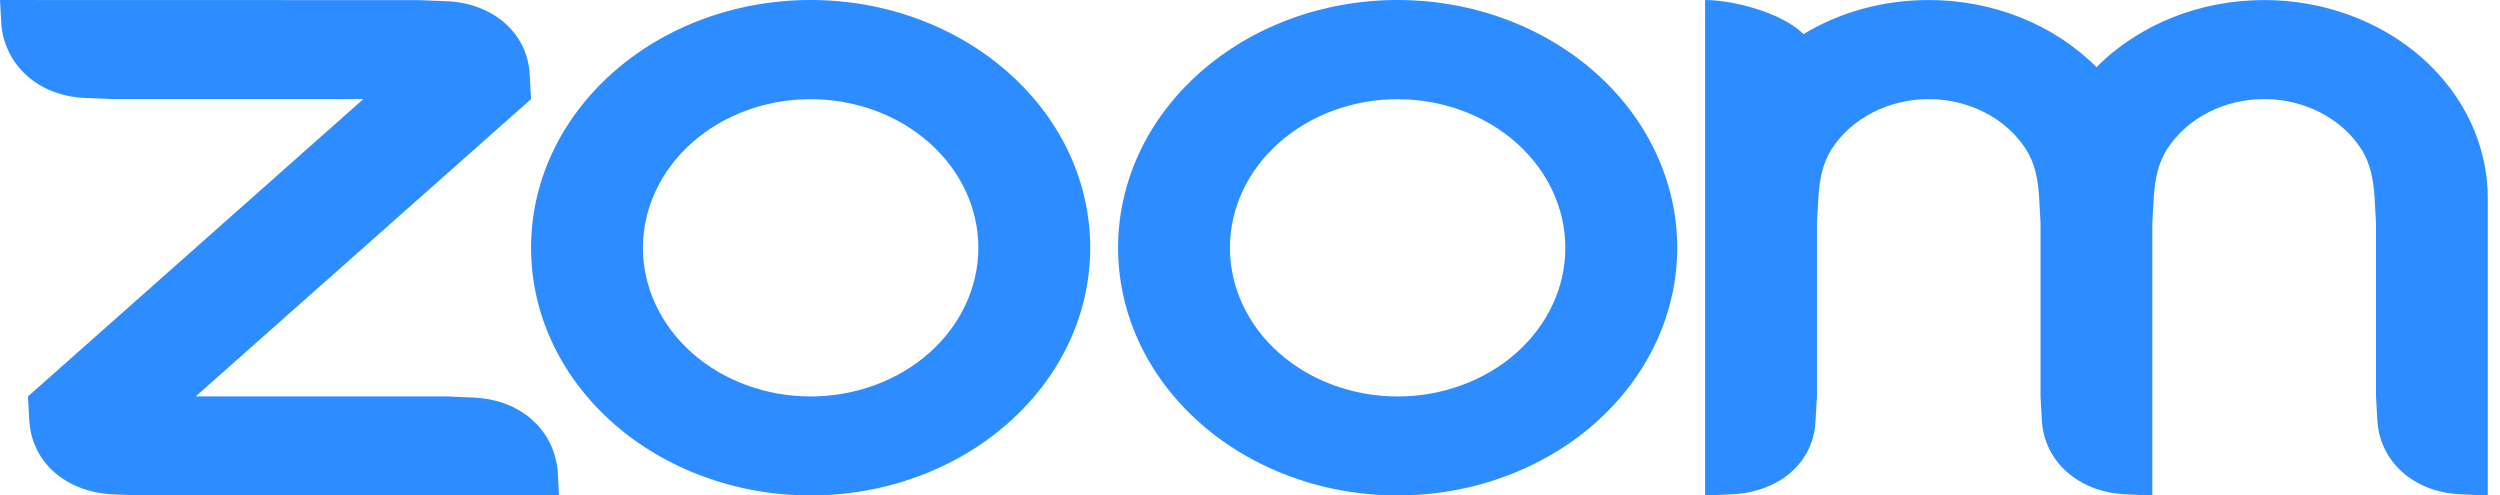 <svg preserveAspectRatio="none" width="100%" height="100%" overflow="visible" style="display: block;" viewBox="0 0 111 22" fill="none" xmlns="http://www.w3.org/2000/svg">
<path id="Vector" fill-rule="evenodd" clip-rule="evenodd" d="M89.934 6.597C90.356 7.243 90.494 7.977 90.54 8.803L90.6 9.904V17.601L90.661 18.703C90.783 20.502 92.281 21.832 94.326 21.946L95.563 22V9.904L95.624 8.803C95.675 7.987 95.812 7.238 96.241 6.588C96.678 5.921 97.305 5.368 98.059 4.983C98.814 4.599 99.669 4.398 100.539 4.399C101.409 4.401 102.264 4.605 103.017 4.991C103.77 5.378 104.395 5.933 104.829 6.602C105.251 7.247 105.383 7.996 105.433 8.803L105.495 9.9V17.601L105.556 18.703C105.684 20.511 107.169 21.842 109.222 21.946L110.458 22V8.803C110.458 6.47 109.413 4.232 107.551 2.581C105.69 0.931 103.165 0.003 100.532 0.002C99.123 0.001 97.73 0.266 96.445 0.78C95.161 1.294 94.015 2.045 93.085 2.983C92.154 2.046 91.008 1.295 89.724 0.781C88.439 0.266 87.046 0.001 85.637 0.001C83.576 0.001 81.662 0.556 80.078 1.513C79.111 0.557 76.948 0.001 75.706 0.001V22L76.948 21.946C79.025 21.824 80.526 20.53 80.607 18.703L80.673 17.601V9.904L80.735 8.803C80.787 7.973 80.917 7.243 81.341 6.593C81.778 5.926 82.405 5.373 83.159 4.988C83.912 4.604 84.767 4.401 85.637 4.4C86.508 4.401 87.363 4.604 88.117 4.989C88.871 5.375 89.498 5.929 89.934 6.597V6.597ZM4.964 21.947L6.206 22H24.821L24.76 20.903C24.592 19.094 23.147 17.773 21.099 17.655L19.858 17.601H8.689L23.579 4.399L23.518 3.303C23.422 1.476 21.915 0.156 19.858 0.055L18.616 0.006L0 0.001L0.061 1.102C0.224 2.893 1.69 4.242 3.721 4.346L4.964 4.4H16.132L1.242 17.602L1.303 18.703C1.426 20.516 2.902 21.829 4.964 21.946V21.947ZM70.833 3.221C71.986 4.243 72.9 5.455 73.524 6.79C74.148 8.124 74.469 9.555 74.469 10.999C74.469 12.444 74.148 13.874 73.524 15.209C72.9 16.544 71.986 17.756 70.833 18.778C68.504 20.84 65.347 21.998 62.055 21.998C58.763 21.998 55.606 20.84 53.277 18.778C48.431 14.482 48.431 7.517 53.277 3.221C54.429 2.2 55.796 1.39 57.301 0.838C58.806 0.285 60.418 0 62.047 2.65159e-06C63.679 -0.001 65.295 0.283 66.802 0.836C68.31 1.389 69.68 2.2 70.833 3.222V3.221ZM67.321 6.336C68.717 7.574 69.501 9.253 69.501 11.004C69.501 12.754 68.717 14.433 67.321 15.671C65.924 16.908 64.03 17.603 62.055 17.603C60.08 17.603 58.186 16.908 56.789 15.671C55.393 14.433 54.609 12.754 54.609 11.004C54.609 9.253 55.393 7.574 56.789 6.336C58.186 5.099 60.08 4.404 62.055 4.404C64.03 4.404 65.924 5.099 67.321 6.336V6.336ZM36 2.65159e-06C37.629 0 39.242 0.285 40.746 0.838C42.251 1.391 43.618 2.201 44.77 3.222C49.618 7.517 49.618 14.483 44.77 18.778C42.441 20.84 39.284 21.998 35.992 21.998C32.7 21.998 29.543 20.84 27.214 18.778C22.367 14.482 22.367 7.517 27.214 3.221C28.366 2.2 29.733 1.39 31.238 0.838C32.742 0.285 34.355 0 35.984 2.65159e-06H36ZM41.258 6.334C42.654 7.572 43.439 9.251 43.439 11.002C43.439 12.752 42.654 14.431 41.258 15.67C39.861 16.907 37.967 17.602 35.992 17.602C34.017 17.602 32.123 16.907 30.726 15.67C29.33 14.431 28.546 12.753 28.546 11.002C28.546 9.252 29.33 7.573 30.726 6.335C32.123 5.098 34.017 4.403 35.992 4.403C37.967 4.403 39.861 5.098 41.258 6.335V6.334Z" fill="#2D8CFF"/>
</svg>
